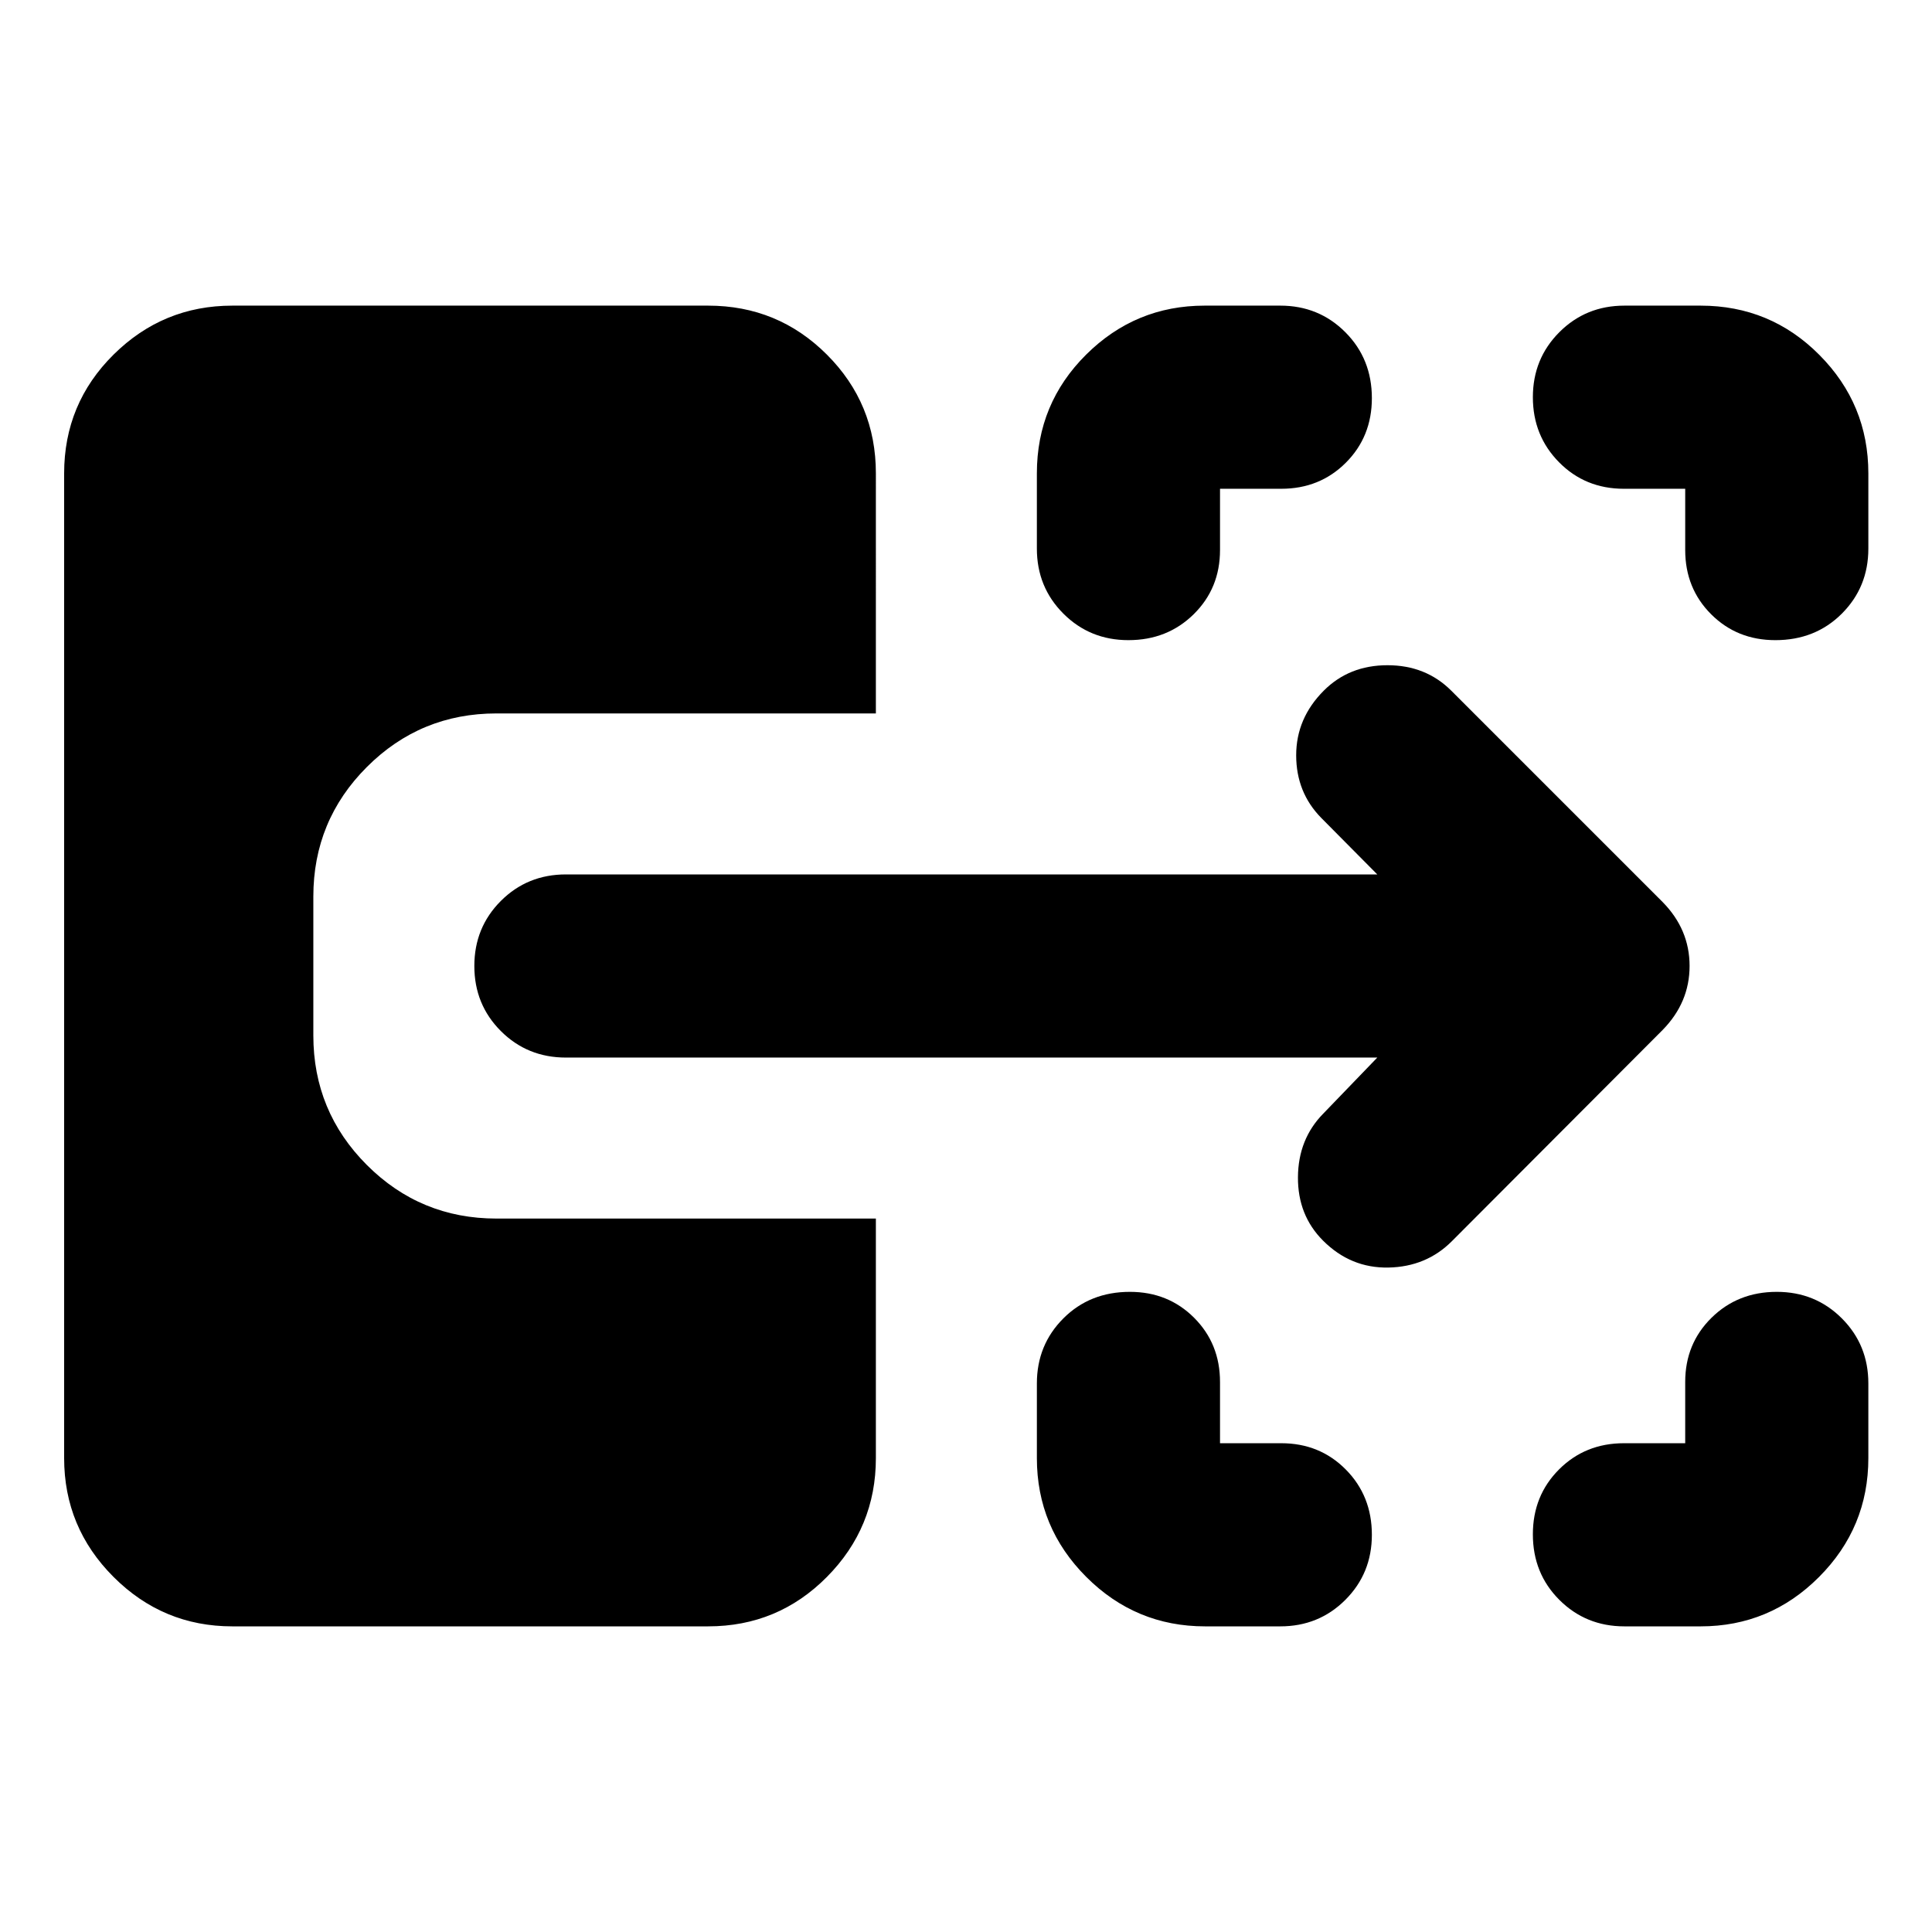 <svg xmlns="http://www.w3.org/2000/svg" height="24" viewBox="0 -960 960 960" width="24"><path d="M598.804-151.869q-34.479 0-59.033-24.554-24.554-24.554-24.554-59.033v-37.131q0-19.152 13.174-32.326t33.044-13.174q19.032 0 31.908 12.875 12.875 12.875 12.875 31.908v30.434h30.434q19.134 0 32.078 13.082 12.944 13.081 12.944 32.418 0 19.153-13.174 32.327t-32.326 13.174h-37.37Zm208.37 0q-19.152 0-32.326-13.15t-13.174-32.59q0-19.236 13.013-32.248 13.012-13.013 32.248-13.013h30.435v-30.434q0-19.033 13.081-31.908t32.419-12.875q19.152 0 32.326 13.174t13.174 32.326v37.131q0 34.479-24.484 59.033-24.483 24.554-58.864 24.554h-37.848ZM560.717-641.913q-19.152 0-32.326-13.174t-13.174-32.326v-37.37q0-34.674 24.484-59.011 24.483-24.337 58.864-24.337h37.609q19.152 0 32.326 13.219t13.174 32.76q0 19.134-12.944 32.078-12.944 12.944-32.078 12.944h-30.434v30.434q0 19.033-13.082 31.908-13.081 12.875-32.419 12.875Zm321.435 0q-19.032 0-31.907-12.875t-12.875-31.908v-30.434h-30.435q-19.236 0-32.248-13.174-13.013-13.174-13.013-32.326 0-19.153 13.174-32.327t32.326-13.174h37.848q34.674 0 59.011 24.484 24.337 24.483 24.337 58.864v37.37q0 19.152-13.174 32.326t-33.044 13.174Zm-160.76 298.696q-12.674 12.674-31.446 13.054-18.772.381-32.519-13.366-12.601-12.601-12.481-31.514.119-18.914 12.554-31.587l26.87-27.87H281.196q-19.153 0-32.326-13.174-13.174-13.174-13.174-32.326t13.174-32.326q13.173-13.174 32.326-13.174H684.37l-27.87-28.109q-12.435-12.674-12.435-31.087t13.747-32.159q12.601-12.602 31.634-12.602t31.706 12.674l104.957 104.957q13.435 13.63 13.435 31.804t-13.435 31.848L721.392-343.217ZM115.456-151.869q-34.48 0-59.033-24.554-24.554-24.554-24.554-59.033v-489.327q0-34.674 24.554-59.011 24.554-24.337 59.033-24.337h236.413q34.674 0 59.011 24.337 24.337 24.337 24.337 59.011V-605.5H246.696q-37.783 0-64.392 26.609-26.608 26.608-26.608 64.391v69q0 37.783 26.608 64.391 26.609 26.609 64.392 26.609h188.521v119.044q0 34.479-24.337 59.033-24.337 24.554-59.011 24.554H115.456Z"/></svg>